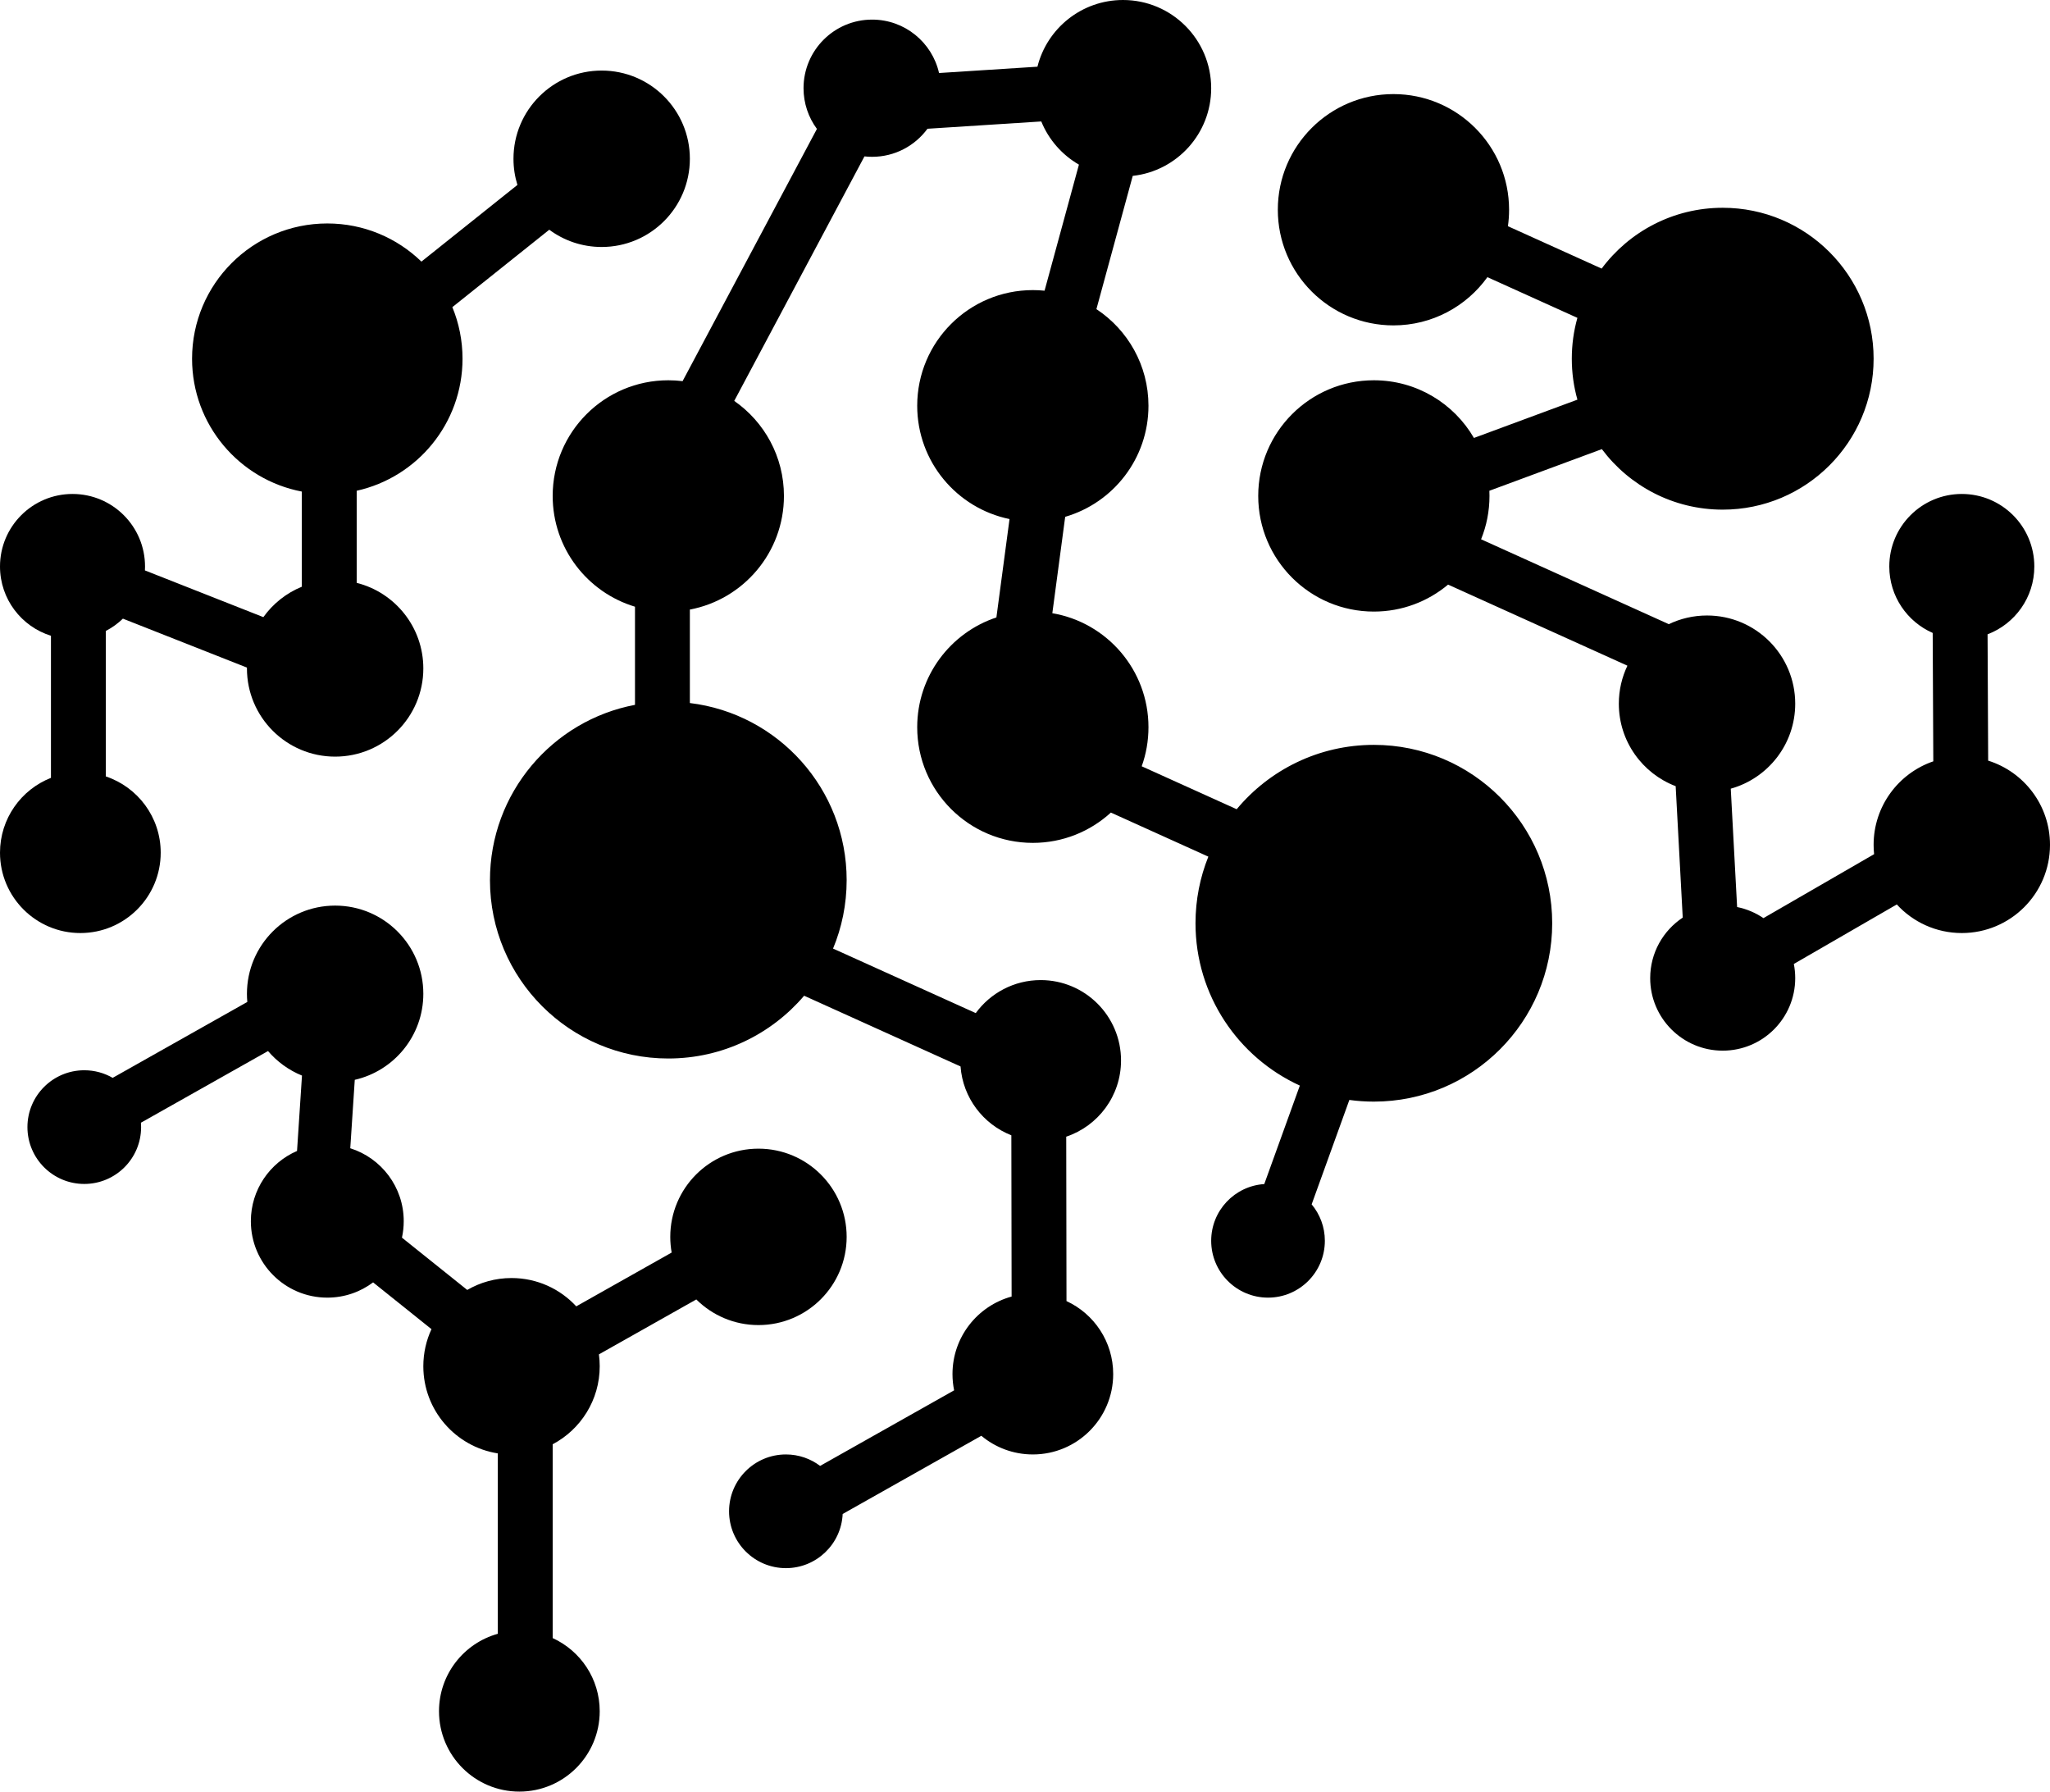 <svg width="523" height="457" viewBox="0 0 523 457" fill="none" xmlns="http://www.w3.org/2000/svg">
<path d="M108 253.5C108 264.204 100.525 273.163 90.51 275.44L89.362 292.897C97.267 295.385 103 302.773 103 311.5C103 312.941 102.844 314.346 102.547 315.698L119.202 329.038C122.523 327.106 126.382 326 130.5 326C137.028 326 142.907 328.78 147.017 333.221L171.355 319.5C171.122 318.202 171 316.865 171 315.5C171 303.074 181.074 293 193.5 293C205.926 293 216 303.074 216 315.5C216 327.926 205.926 338 193.5 338C187.314 338 181.71 335.503 177.643 331.462L152.798 345.469C152.931 346.46 153 347.472 153 348.5C153 357.134 148.137 364.632 141 368.405V417.84C148.08 421.07 153 428.21 153 436.5C153 447.822 143.822 457 132.5 457C121.178 457 112 447.822 112 436.5C112 427.083 118.349 419.15 127 416.746V370.729C116.236 369.048 108 359.736 108 348.5C108 345.12 108.745 341.915 110.08 339.038L95.188 327.111C91.931 329.553 87.884 331 83.5 331C72.73 331 64 322.27 64 311.5C64 303.473 68.85 296.579 75.78 293.588L77.043 274.357C73.671 272.988 70.706 270.825 68.38 268.1L35.957 286.379C35.986 286.749 36 287.123 36 287.5C36 295.508 29.508 302 21.5 302C13.492 302 7 295.508 7 287.5C7 279.492 13.492 273 21.5 273C24.14 273 26.614 273.705 28.746 274.938L63.094 255.573C63.032 254.89 63 254.199 63 253.5C63 241.074 73.074 231 85.5 231C97.926 231 108 241.074 108 253.5Z" fill="url(#paint0_linear_16_131)"/>
<path d="M309 22.5C309 34.086 300.243 43.626 288.987 44.864L279.719 78.855C287.72 84.131 293 93.199 293 103.5C293 116.928 284.029 128.26 271.753 131.83L268.472 156.417C282.397 158.78 293 170.902 293 185.5C293 188.996 292.392 192.351 291.275 195.463L315.506 206.417C323.853 196.386 336.431 190 350.5 190C375.629 190 396 210.371 396 235.5C396 260.629 375.629 281 350.5 281C348.38 281 346.294 280.855 344.251 280.574L334.631 307.207C336.734 309.723 338 312.964 338 316.5C338 324.508 331.508 331 323.5 331C315.492 331 309 324.508 309 316.5C309 308.813 314.981 302.523 322.544 302.031L331.618 276.91C315.914 269.737 305 253.893 305 235.5C305 229.495 306.163 223.762 308.277 218.513L283.408 207.27C278.161 212.071 271.172 215 263.5 215C247.208 215 234 201.792 234 185.5C234 172.456 242.466 161.389 254.204 157.495L257.553 132.4C244.111 129.649 234 117.755 234 103.5C234 87.208 247.208 74 263.5 74C264.51 74 265.507 74.051 266.491 74.15L275.258 41.995C270.952 39.506 267.547 35.631 265.653 30.98L236.618 32.843C233.433 37.183 228.295 40 222.5 40C221.838 40 221.185 39.963 220.543 39.892L187.321 102.262C194.984 107.59 200 116.459 200 126.5C200 140.913 189.664 152.912 176 155.488V179.329C198.535 182.044 216 201.233 216 224.5C216 230.686 214.765 236.584 212.529 241.961L248.936 258.42C252.665 253.316 258.695 250 265.5 250C276.822 250 286 259.178 286 270.5C286 279.543 280.145 287.218 272.019 289.942L272.085 331.879C279.119 335.127 284 342.244 284 350.5C284 361.822 274.822 371 263.5 371C258.501 371 253.92 369.211 250.362 366.238L214.984 386.183C214.628 393.874 208.279 400 200.5 400C192.492 400 186 393.508 186 385.5C186 377.492 192.492 371 200.5 371C203.777 371 206.8 372.087 209.229 373.921L243.419 354.645C243.144 353.306 243 351.92 243 350.5C243 341.053 249.39 333.099 258.083 330.723L258.018 289.592C250.848 286.78 245.648 280.046 245.056 272.03L205.151 253.99C196.805 263.787 184.378 270 170.5 270C145.371 270 125 249.629 125 224.5C125 202.276 140.933 183.773 162 179.793V154.757C149.851 151.108 141 139.837 141 126.5C141 110.208 154.208 97 170.5 97C171.733 97 172.949 97.076 174.143 97.223L208.413 32.885C206.268 29.98 205 26.388 205 22.5C205 12.835 212.835 5 222.5 5C230.833 5 237.806 10.825 239.57 18.625L264.674 17.014C267.122 7.239 275.966 0 286.5 0C298.926 0 309 10.074 309 22.5Z" fill="url(#paint1_linear_16_131)"/>
<path d="M385 53.5C385 54.926 384.899 56.328 384.703 57.7L408.615 68.51C415.634 59.096 426.855 53 439.5 53C460.763 53 478 70.237 478 91.5C478 112.763 460.763 130 439.5 130C426.888 130 415.692 123.936 408.67 114.564L379.971 125.183C379.99 125.62 380 126.059 380 126.5C380 130.411 379.239 134.145 377.856 137.561L425.754 159.214C428.703 157.795 432.009 157 435.5 157C447.926 157 458 167.074 458 179.5C458 189.828 451.041 198.531 441.556 201.176L443.177 231.365C445.626 231.859 447.899 232.837 449.894 234.194L478.124 217.881C478.042 217.099 478 216.304 478 215.5C478 205.619 484.37 197.225 493.227 194.201L493.073 161.449C486.553 158.588 482 152.076 482 144.5C482 134.283 490.283 126 500.5 126C510.717 126 519 134.283 519 144.5C519 152.402 514.046 159.147 507.074 161.798L507.226 194.023C516.367 196.882 523 205.417 523 215.5C523 227.926 512.926 238 500.5 238C493.935 238 488.028 235.189 483.914 230.705L457.647 245.883C457.878 247.053 458 248.262 458 249.5C458 259.717 449.717 268 439.5 268C429.283 268 421 259.717 421 249.5C421 243.052 424.299 237.374 429.302 234.062L427.501 200.537C419.024 197.312 413 189.109 413 179.5C413 176.028 413.786 172.74 415.191 169.803L369.438 149.12C364.314 153.414 357.709 156 350.5 156C334.208 156 321 142.792 321 126.5C321 110.208 334.208 97 350.5 97C361.404 97 370.926 102.916 376.032 111.713L402.433 101.944C401.499 98.623 401 95.12 401 91.5C401 87.888 401.497 84.392 402.428 81.077L379.471 70.699C374.116 78.148 365.375 83 355.5 83C339.208 83 326 69.792 326 53.5C326 37.208 339.208 24 355.5 24C371.792 24 385 37.208 385 53.5Z" fill="url(#paint2_linear_16_131)"/>
<path d="M153.5 63C165.926 63 176 52.926 176 40.5C176 28.074 165.926 18 153.5 18C141.074 18 131 28.074 131 40.5C131 42.823 131.352 45.063 132.005 47.171L107.514 66.729C101.303 60.707 92.834 57 83.5 57C64.446 57 49 72.446 49 91.5C49 108.332 61.054 122.348 77 125.389V149.661C73.041 151.277 69.646 153.989 67.191 157.419L36.973 145.501C36.991 145.169 37 144.836 37 144.5C37 134.283 28.717 126 18.5 126C8.283 126 0 134.283 0 144.5C0 152.802 5.469 159.827 13 162.169V198.415C5.388 201.409 0 208.825 0 217.5C0 228.822 9.178 238 20.5 238C31.822 238 41 228.822 41 217.5C41 208.45 35.136 200.77 27 198.052V160.936C28.602 160.106 30.068 159.048 31.354 157.805L63.001 170.288C63 170.358 63 170.429 63 170.5C63 182.926 73.074 193 85.5 193C97.926 193 108 182.926 108 170.5C108 159.971 100.768 151.131 91 148.677V125.182C106.448 121.758 118 107.978 118 91.5C118 86.842 117.077 82.399 115.403 78.345L140.131 58.599C143.868 61.365 148.493 63 153.5 63Z" fill="url(#paint3_linear_16_131)"/>
<defs>
<linearGradient id="paint0_linear_16_131" x1="-15.5" y1="135.5" x2="538" y2="262" gradientUnits="userSpaceOnUse">
<stop stopColor="#CE0D0D"/>
<stop offset="0.315" stopColor="#FF911D"/>
<stop offset="0.589" stopColor="#FF1A81"/>
<stop offset="0.738" stopColor="#DE01E4"/>
<stop offset="1" stopColor="#31DFF8"/>
</linearGradient>
<linearGradient id="paint1_linear_16_131" x1="-15.5" y1="135.5" x2="538" y2="262" gradientUnits="userSpaceOnUse">
<stop stopColor="#CE0D0D"/>
<stop offset="0.315" stopColor="#FF911D"/>
<stop offset="0.589" stopColor="#FF1A81"/>
<stop offset="0.738" stopColor="#DE01E4"/>
<stop offset="1" stopColor="#31DFF8"/>
</linearGradient>
<linearGradient id="paint2_linear_16_131" x1="-15.5" y1="135.5" x2="538" y2="262" gradientUnits="userSpaceOnUse">
<stop stopColor="#CE0D0D"/>
<stop offset="0.315" stopColor="#FF911D"/>
<stop offset="0.589" stopColor="#FF1A81"/>
<stop offset="0.738" stopColor="#DE01E4"/>
<stop offset="1" stopColor="#31DFF8"/>
</linearGradient>
<linearGradient id="paint3_linear_16_131" x1="-15.5" y1="135.5" x2="538" y2="262" gradientUnits="userSpaceOnUse">
<stop stopColor="#CE0D0D"/>
<stop offset="0.315" stopColor="#FF911D"/>
<stop offset="0.589" stopColor="#FF1A81"/>
<stop offset="0.738" stopColor="#DE01E4"/>
<stop offset="1" stopColor="#31DFF8"/>
</linearGradient>
</defs>
</svg>
